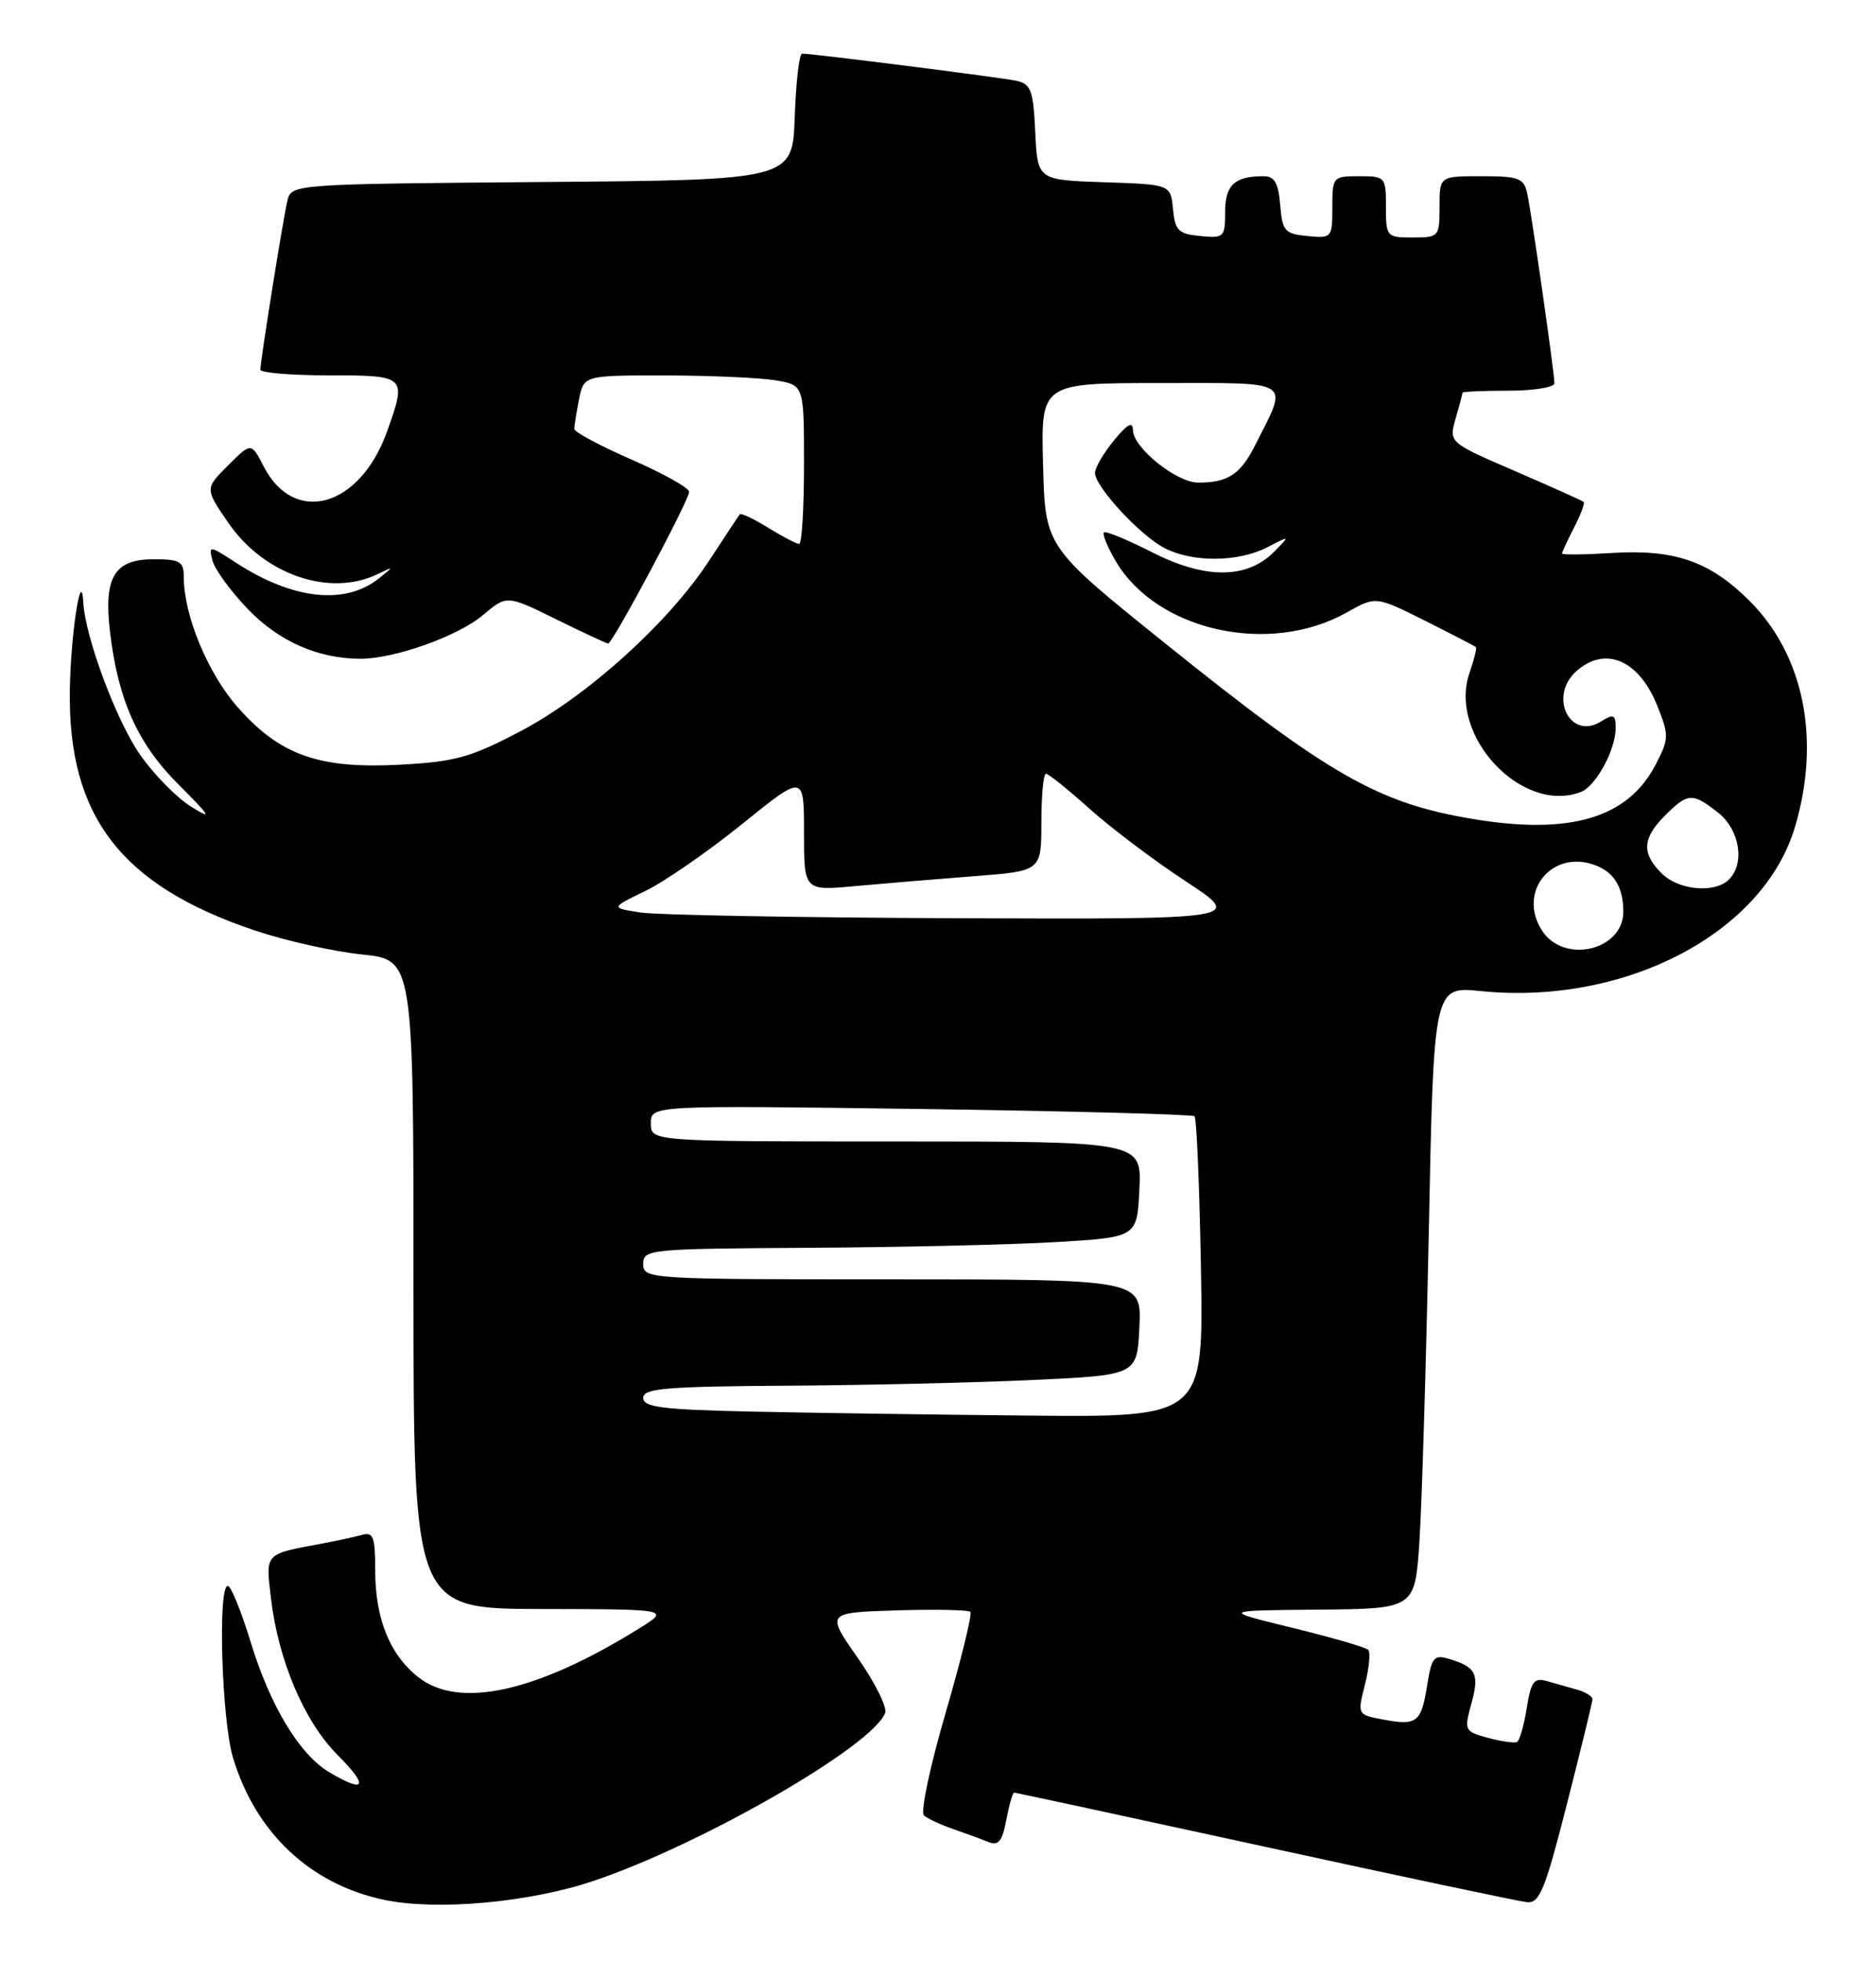 <?xml version="1.0" encoding="UTF-8" standalone="no"?>
<!DOCTYPE svg PUBLIC "-//W3C//DTD SVG 1.1//EN" "http://www.w3.org/Graphics/SVG/1.1/DTD/svg11.dtd" >
<svg xmlns="http://www.w3.org/2000/svg" xmlns:xlink="http://www.w3.org/1999/xlink" version="1.1" viewBox="0 0 245 256">
 <g >
 <path fill="currentColor"
d=" M 77.49 245.53 C 91.58 240.80 113.94 227.94 115.60 223.60 C 115.88 222.86 114.26 219.61 112.00 216.38 C 107.88 210.50 107.88 210.50 117.07 210.21 C 122.12 210.05 126.47 210.14 126.73 210.40 C 126.99 210.66 125.54 216.57 123.51 223.54 C 121.47 230.51 120.19 236.55 120.66 236.97 C 121.12 237.39 122.85 238.19 124.50 238.76 C 126.15 239.33 128.23 240.09 129.13 240.46 C 130.39 240.97 130.90 240.33 131.42 237.56 C 131.79 235.60 132.25 234.00 132.44 234.00 C 132.64 234.00 147.35 237.17 165.15 241.05 C 182.94 244.93 198.36 248.19 199.41 248.30 C 201.06 248.47 201.78 246.71 204.63 235.50 C 206.46 228.35 207.96 222.19 207.97 221.82 C 207.99 221.44 207.10 220.88 206.00 220.57 C 204.90 220.26 203.11 219.75 202.02 219.44 C 200.34 218.96 199.94 219.50 199.39 222.96 C 199.03 225.21 198.46 227.19 198.12 227.38 C 197.78 227.56 196.07 227.32 194.33 226.85 C 191.25 226.01 191.19 225.89 192.16 222.37 C 193.23 218.51 192.78 217.61 189.27 216.55 C 187.28 215.95 186.97 216.31 186.39 219.96 C 185.61 224.85 185.05 225.29 180.65 224.46 C 177.26 223.83 177.26 223.83 178.26 219.88 C 178.81 217.71 179.00 215.67 178.68 215.35 C 178.36 215.03 173.91 213.74 168.80 212.49 C 159.50 210.22 159.50 210.22 172.14 210.11 C 184.79 210.00 184.79 210.00 185.37 201.25 C 185.69 196.44 186.24 178.16 186.60 160.62 C 187.24 128.75 187.24 128.75 193.37 129.37 C 212.21 131.27 230.30 121.83 234.42 107.94 C 237.81 96.54 235.60 85.55 228.50 78.45 C 223.31 73.26 218.69 71.66 210.40 72.19 C 206.88 72.41 204.00 72.44 204.00 72.25 C 204.00 72.06 204.71 70.53 205.57 68.86 C 206.44 67.18 207.00 65.68 206.82 65.52 C 206.65 65.36 202.61 63.55 197.85 61.49 C 189.21 57.76 189.21 57.76 190.10 54.63 C 190.60 52.92 191.00 51.40 191.00 51.26 C 191.00 51.12 193.70 51.00 197.00 51.00 C 200.30 51.00 203.00 50.56 203.00 50.03 C 203.00 48.64 200.03 27.93 199.45 25.25 C 199.02 23.25 198.35 23.00 193.48 23.00 C 188.00 23.00 188.00 23.00 188.00 27.00 C 188.00 30.90 187.92 31.00 184.50 31.00 C 181.08 31.00 181.00 30.90 181.00 27.00 C 181.00 23.10 180.92 23.00 177.50 23.00 C 174.07 23.00 174.00 23.09 174.00 27.06 C 174.00 31.05 173.93 31.12 170.75 30.81 C 167.78 30.53 167.47 30.17 167.19 26.75 C 166.95 23.87 166.45 23.00 165.02 23.00 C 161.24 23.00 160.00 24.15 160.00 27.67 C 160.00 30.97 159.85 31.11 156.75 30.81 C 153.90 30.54 153.46 30.10 153.19 27.29 C 152.88 24.08 152.88 24.08 144.19 23.79 C 135.50 23.50 135.50 23.50 135.20 17.26 C 134.94 11.75 134.65 10.96 132.70 10.54 C 130.62 10.10 106.17 7.00 104.75 7.00 C 104.38 7.00 103.95 10.71 103.79 15.25 C 103.50 23.50 103.50 23.50 70.77 23.76 C 38.03 24.03 38.03 24.03 37.52 26.26 C 36.93 28.79 34.01 47.09 34.00 48.25 C 34.00 48.66 38.05 49.00 43.00 49.00 C 53.08 49.00 53.14 49.06 50.55 56.32 C 47.02 66.21 38.46 68.66 34.45 60.91 C 32.81 57.73 32.81 57.73 29.78 60.76 C 26.75 63.78 26.75 63.78 29.83 68.26 C 34.49 75.03 43.06 77.97 49.32 74.94 C 51.46 73.91 51.46 73.92 49.50 75.49 C 45.08 79.02 38.26 78.28 30.86 73.48 C 27.30 71.17 27.23 71.16 27.76 73.20 C 28.06 74.35 30.15 77.20 32.40 79.54 C 36.45 83.74 41.55 85.98 47.07 85.99 C 51.50 86.00 59.78 83.06 63.05 80.31 C 66.19 77.66 66.19 77.66 72.61 80.83 C 76.15 82.57 79.22 84.00 79.43 84.00 C 80.01 84.00 90.00 65.29 90.00 64.20 C 90.00 63.69 86.62 61.80 82.50 60.00 C 78.38 58.20 75.00 56.40 75.00 55.99 C 75.00 55.58 75.28 53.84 75.62 52.12 C 76.25 49.00 76.25 49.00 86.88 49.01 C 92.72 49.02 99.19 49.30 101.25 49.64 C 105.00 50.26 105.00 50.26 105.00 60.63 C 105.00 66.33 104.72 71.00 104.37 71.00 C 104.02 71.00 102.20 70.05 100.32 68.89 C 98.43 67.72 96.77 66.94 96.61 67.14 C 96.45 67.34 94.66 70.05 92.62 73.17 C 87.33 81.27 76.73 90.85 67.99 95.44 C 61.43 98.89 59.47 99.43 52.23 99.82 C 41.62 100.38 36.56 98.58 31.01 92.28 C 27.12 87.85 24.00 80.31 24.00 75.32 C 24.00 73.28 23.51 73.00 20.04 73.00 C 14.94 73.00 13.53 75.34 14.36 82.42 C 15.41 91.36 17.96 97.06 23.31 102.40 C 27.60 106.69 27.81 107.08 24.89 105.25 C 23.02 104.08 20.04 101.03 18.26 98.47 C 15.17 94.02 11.13 83.18 10.88 78.64 C 10.62 73.82 9.23 82.78 9.12 90.07 C 8.86 106.56 15.81 115.59 33.26 121.45 C 37.27 122.80 43.58 124.21 47.27 124.59 C 54.00 125.28 54.00 125.28 54.00 167.64 C 54.00 210.00 54.00 210.00 70.75 210.03 C 87.50 210.06 87.50 210.06 83.50 212.55 C 70.11 220.88 59.95 223.13 54.63 218.93 C 50.89 215.98 49.00 211.29 49.00 204.96 C 49.00 200.59 48.75 199.93 47.25 200.36 C 46.29 200.63 43.92 201.14 42.00 201.50 C 34.50 202.89 34.69 202.69 35.38 208.59 C 36.34 216.75 39.74 224.74 44.11 229.11 C 48.19 233.19 47.73 234.14 43.04 231.36 C 39.12 229.05 35.27 222.68 32.71 214.26 C 31.49 210.28 30.16 207.01 29.75 207.01 C 28.42 206.99 28.95 224.53 30.43 229.44 C 33.38 239.24 40.51 245.95 50.15 247.99 C 57.00 249.44 69.10 248.35 77.49 245.53 Z  M 97.75 184.25 C 86.45 184.00 84.00 183.68 84.00 182.47 C 84.00 181.23 86.96 180.98 102.75 180.88 C 113.06 180.82 127.58 180.48 135.00 180.13 C 148.50 179.50 148.50 179.50 148.80 173.25 C 149.10 167.00 149.10 167.00 116.55 167.00 C 84.67 167.00 84.00 166.96 84.00 165.00 C 84.00 163.07 84.71 163.00 105.75 162.88 C 117.71 162.81 132.22 162.47 138.00 162.13 C 148.50 161.50 148.50 161.50 148.80 155.25 C 149.10 149.00 149.10 149.00 117.05 149.00 C 85.00 149.00 85.00 149.00 85.00 146.64 C 85.00 144.28 85.00 144.28 120.25 144.76 C 139.64 145.03 155.72 145.46 156.00 145.71 C 156.28 145.96 156.65 154.90 156.84 165.58 C 157.18 185.00 157.18 185.00 134.34 184.78 C 121.78 184.66 105.31 184.42 97.75 184.25 Z  M 201.41 121.51 C 198.09 116.44 202.68 110.79 208.36 112.95 C 210.82 113.88 212.00 115.85 212.00 119.01 C 212.00 124.05 204.28 125.88 201.41 121.51 Z  M 83.62 119.11 C 79.74 118.50 79.74 118.50 84.26 116.31 C 86.75 115.11 92.44 111.18 96.90 107.58 C 105.00 101.04 105.00 101.04 105.00 108.66 C 105.00 116.29 105.00 116.29 111.75 115.66 C 115.46 115.32 122.44 114.74 127.25 114.37 C 136.00 113.70 136.00 113.70 136.00 107.35 C 136.00 103.86 136.27 101.00 136.60 101.00 C 136.93 101.00 139.48 103.05 142.27 105.55 C 145.05 108.05 150.72 112.33 154.87 115.05 C 162.41 120.00 162.41 120.00 124.95 119.86 C 104.35 119.78 85.75 119.44 83.62 119.11 Z  M 217.00 114.00 C 214.36 111.36 214.48 109.43 217.45 106.45 C 220.44 103.47 221.02 103.44 224.37 106.07 C 227.20 108.30 227.92 112.68 225.80 114.80 C 223.95 116.65 219.22 116.22 217.00 114.00 Z  M 192.32 106.90 C 179.96 104.84 173.60 101.20 152.12 83.94 C 136.50 71.39 136.50 71.39 136.22 60.69 C 135.93 50.00 135.93 50.00 151.53 50.00 C 169.13 50.00 168.29 49.45 163.91 58.13 C 161.99 61.93 160.37 63.00 156.49 63.00 C 153.66 63.00 148.01 58.47 147.96 56.16 C 147.94 54.96 147.25 55.33 145.47 57.50 C 144.12 59.15 143.01 61.05 143.00 61.72 C 143.00 63.52 148.88 69.89 152.10 71.55 C 155.75 73.44 161.72 73.39 165.50 71.44 C 168.50 69.89 168.50 69.89 166.40 72.02 C 162.87 75.59 157.42 75.62 150.54 72.13 C 147.26 70.46 144.39 69.28 144.17 69.50 C 143.94 69.72 144.63 71.39 145.68 73.20 C 151.03 82.35 165.75 85.64 175.88 79.95 C 179.68 77.81 179.68 77.81 186.09 81.02 C 189.62 82.79 192.61 84.34 192.75 84.46 C 192.89 84.58 192.52 86.09 191.92 87.81 C 189.07 95.98 198.74 106.34 206.46 103.38 C 208.41 102.63 211.00 97.88 211.00 95.04 C 211.00 93.26 210.74 93.15 209.08 94.18 C 205.06 96.69 202.20 90.94 205.83 87.65 C 209.59 84.25 214.02 86.11 216.42 92.09 C 217.99 96.01 217.98 96.42 216.21 99.83 C 212.59 106.79 205.05 109.03 192.32 106.90 Z "/>
</g>
</svg>